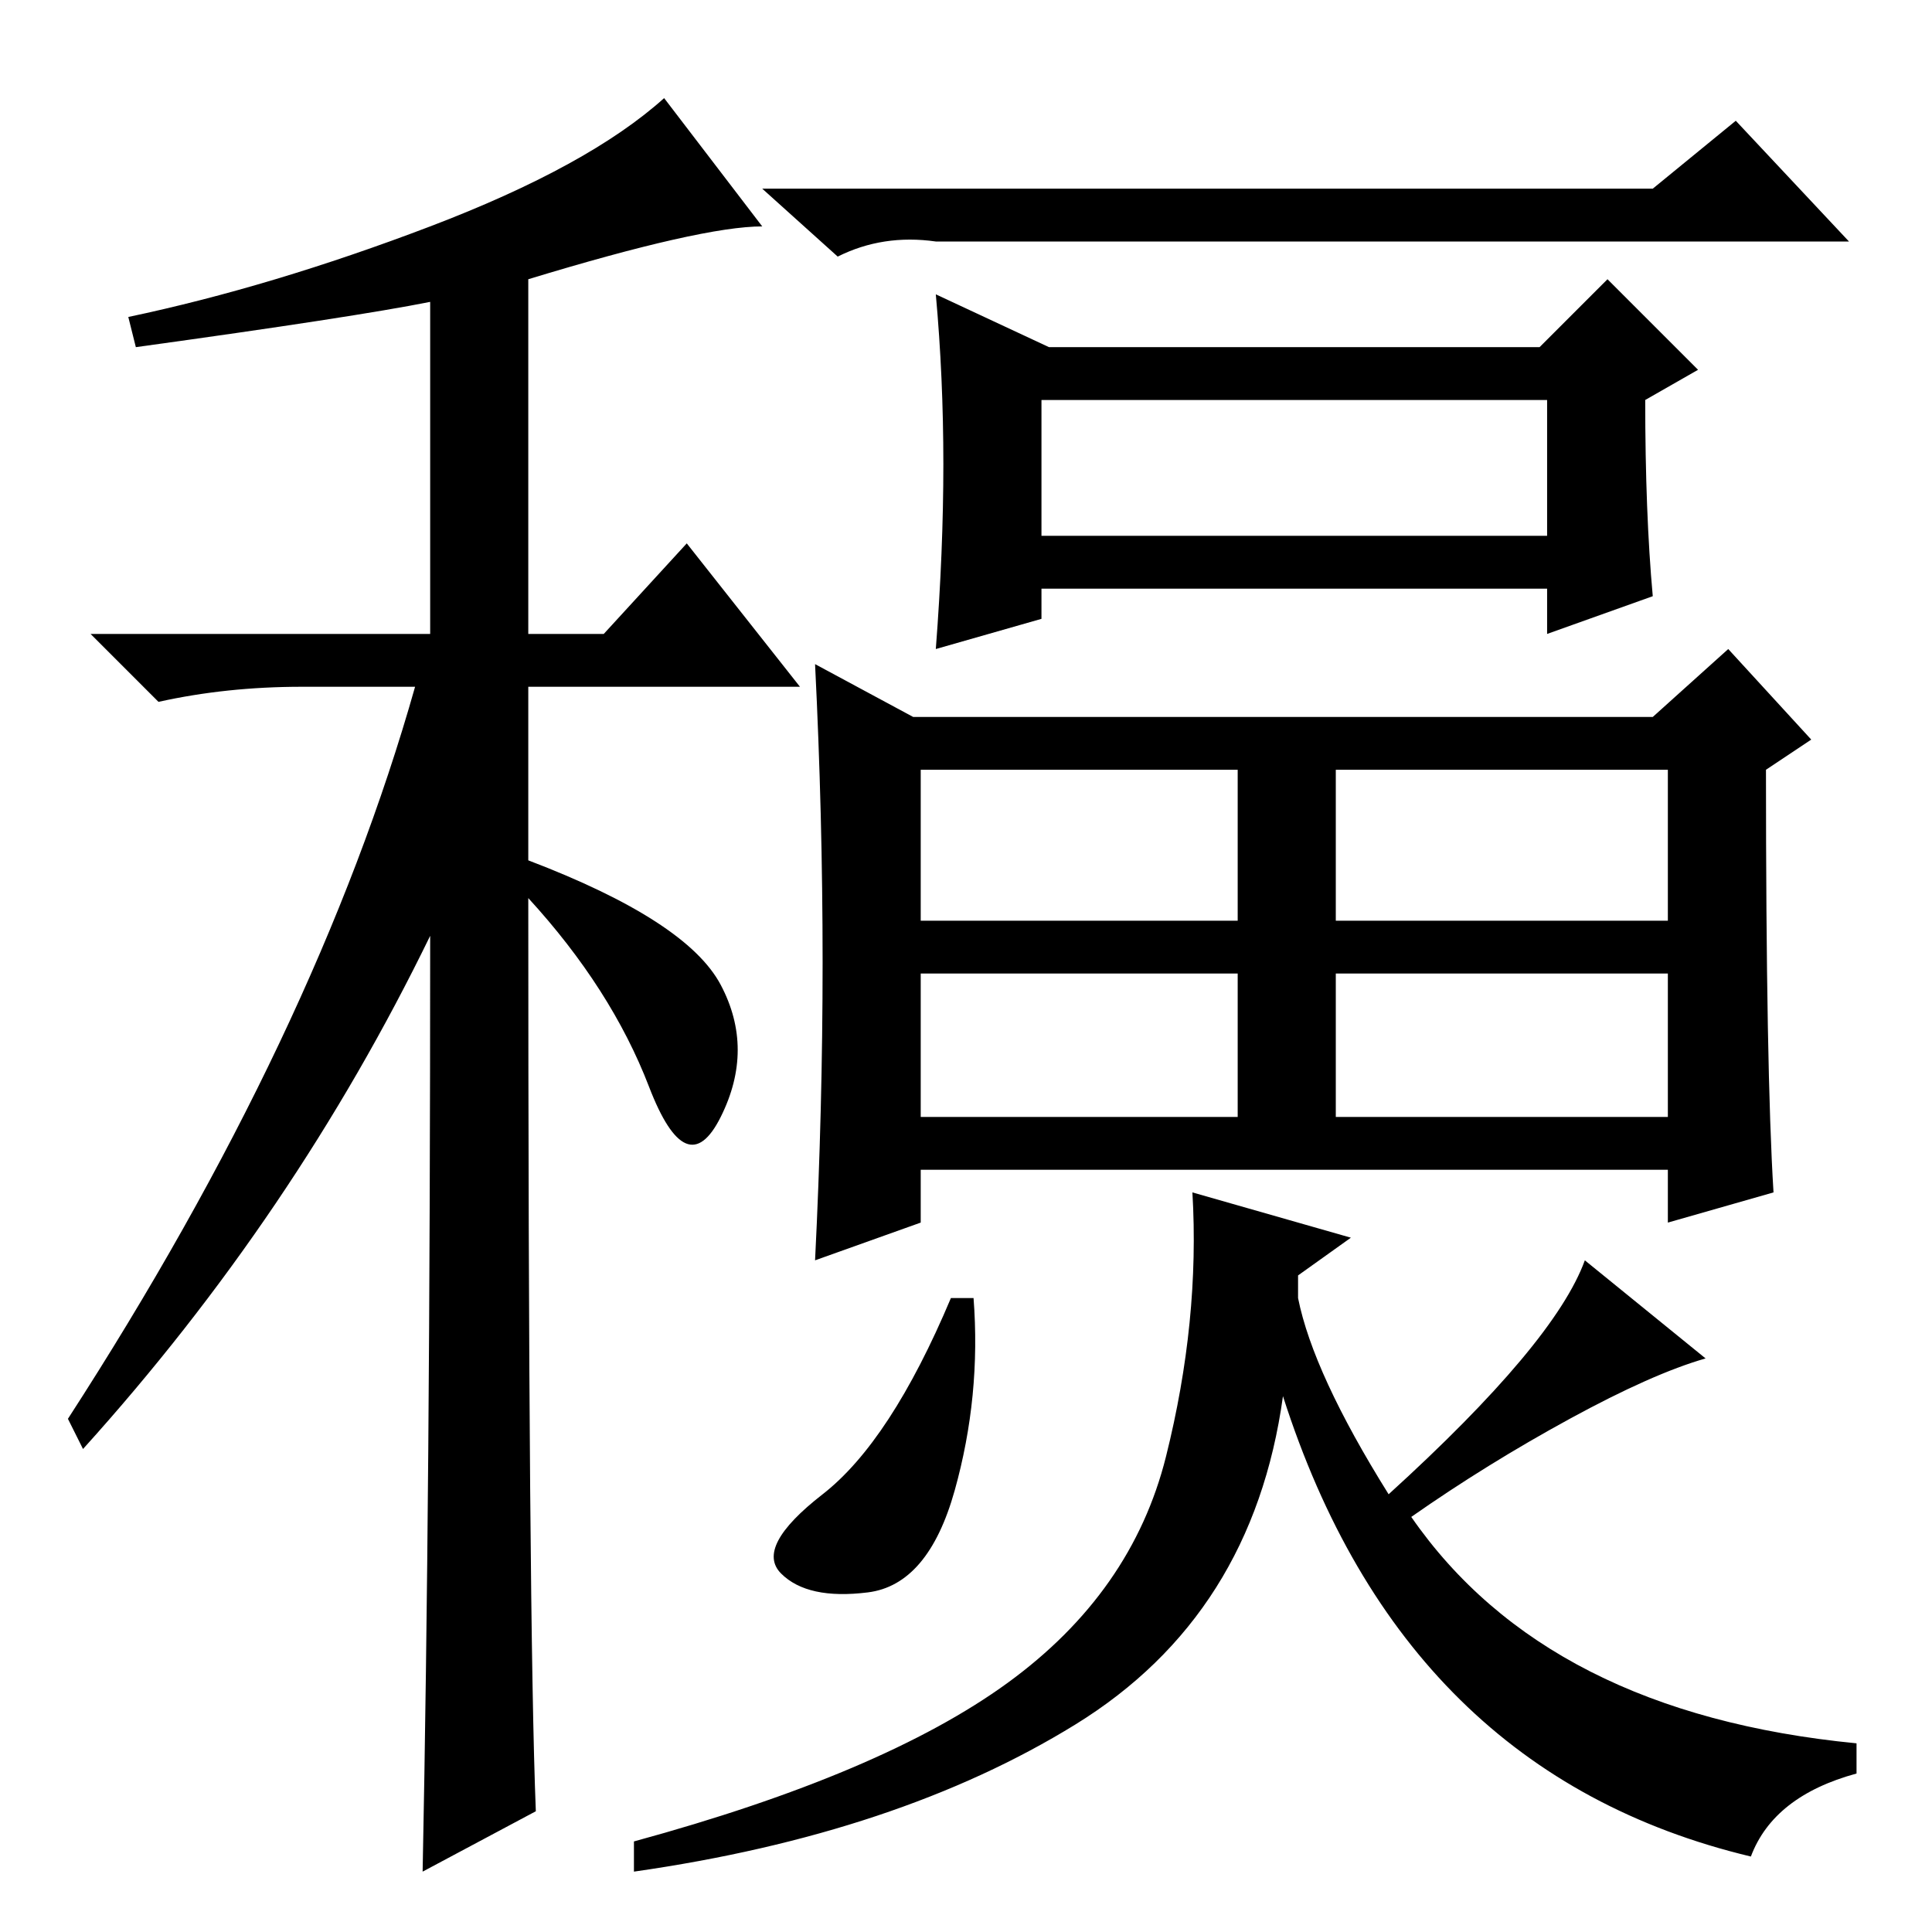 <?xml version="1.0" standalone="no"?>
<!DOCTYPE svg PUBLIC "-//W3C//DTD SVG 1.1//EN" "http://www.w3.org/Graphics/SVG/1.1/DTD/svg11.dtd" >
<svg xmlns="http://www.w3.org/2000/svg" xmlns:xlink="http://www.w3.org/1999/xlink" version="1.1" viewBox="0 -36 256 256">
  <g transform="matrix(1 0 0 -1 0 220)">
   <path fill="currentColor"
d="M18 210l-1 4q19 4 40 12t31 17l13 -17q-8 0 -31 -7v-47h10l11 12l15 -19h-36v-23q21 -8 25.5 -16.5t0 -17.5t-9.5 4t-16 25q0 -96 1 -121l-15 -8q1 50 1 124q-18 -37 -46 -68l-2 4q33 51 46 97h-15q-10 0 -19 -2l-9 9h45v44q-10 -2 -39 -6zM219 231l11 9l15 -16h-121
q-7 1 -13 -2l-10 9h118zM138 185h67v18h-67v-18zM109 128.5q0 19.5 -1 39.5l13 -7h98l10 9l11 -12l-6 -4q0 -40 1 -56l-14 -4v7h-99v-7l-14 -5q1 20 1 39.5zM122 134h42v20h-42v-20zM177 134h44v20h-44v-20zM122 108h42v19h-42v-19zM177 108h44v19h-44v-19zM125 194.5
q0 11.5 -1 22.5l15 -7h65l9 9l12 -12l-7 -4q0 -15 1 -26l-14 -5v6h-67v-4l-14 -4q1 13 1 24.5zM129 84q1 -13 -2.5 -25.5t-11.5 -13.5t-11.5 2.5t5.5 10.5t17 26h3zM133.5 33q16.5 12 21 30t3.5 35l21 -6l-7 -5v-3q2 -10 12 -26q22 20 26 31l16 -13q-7 -2 -18 -8t-21 -13
q18 -26 59 -30v-4q-11 -3 -14 -11q-46 11 -62 61q-4 -29 -27.5 -43.5t-58.5 -19.5v4q33 9 49.5 21z" />
  </g>

</svg>
